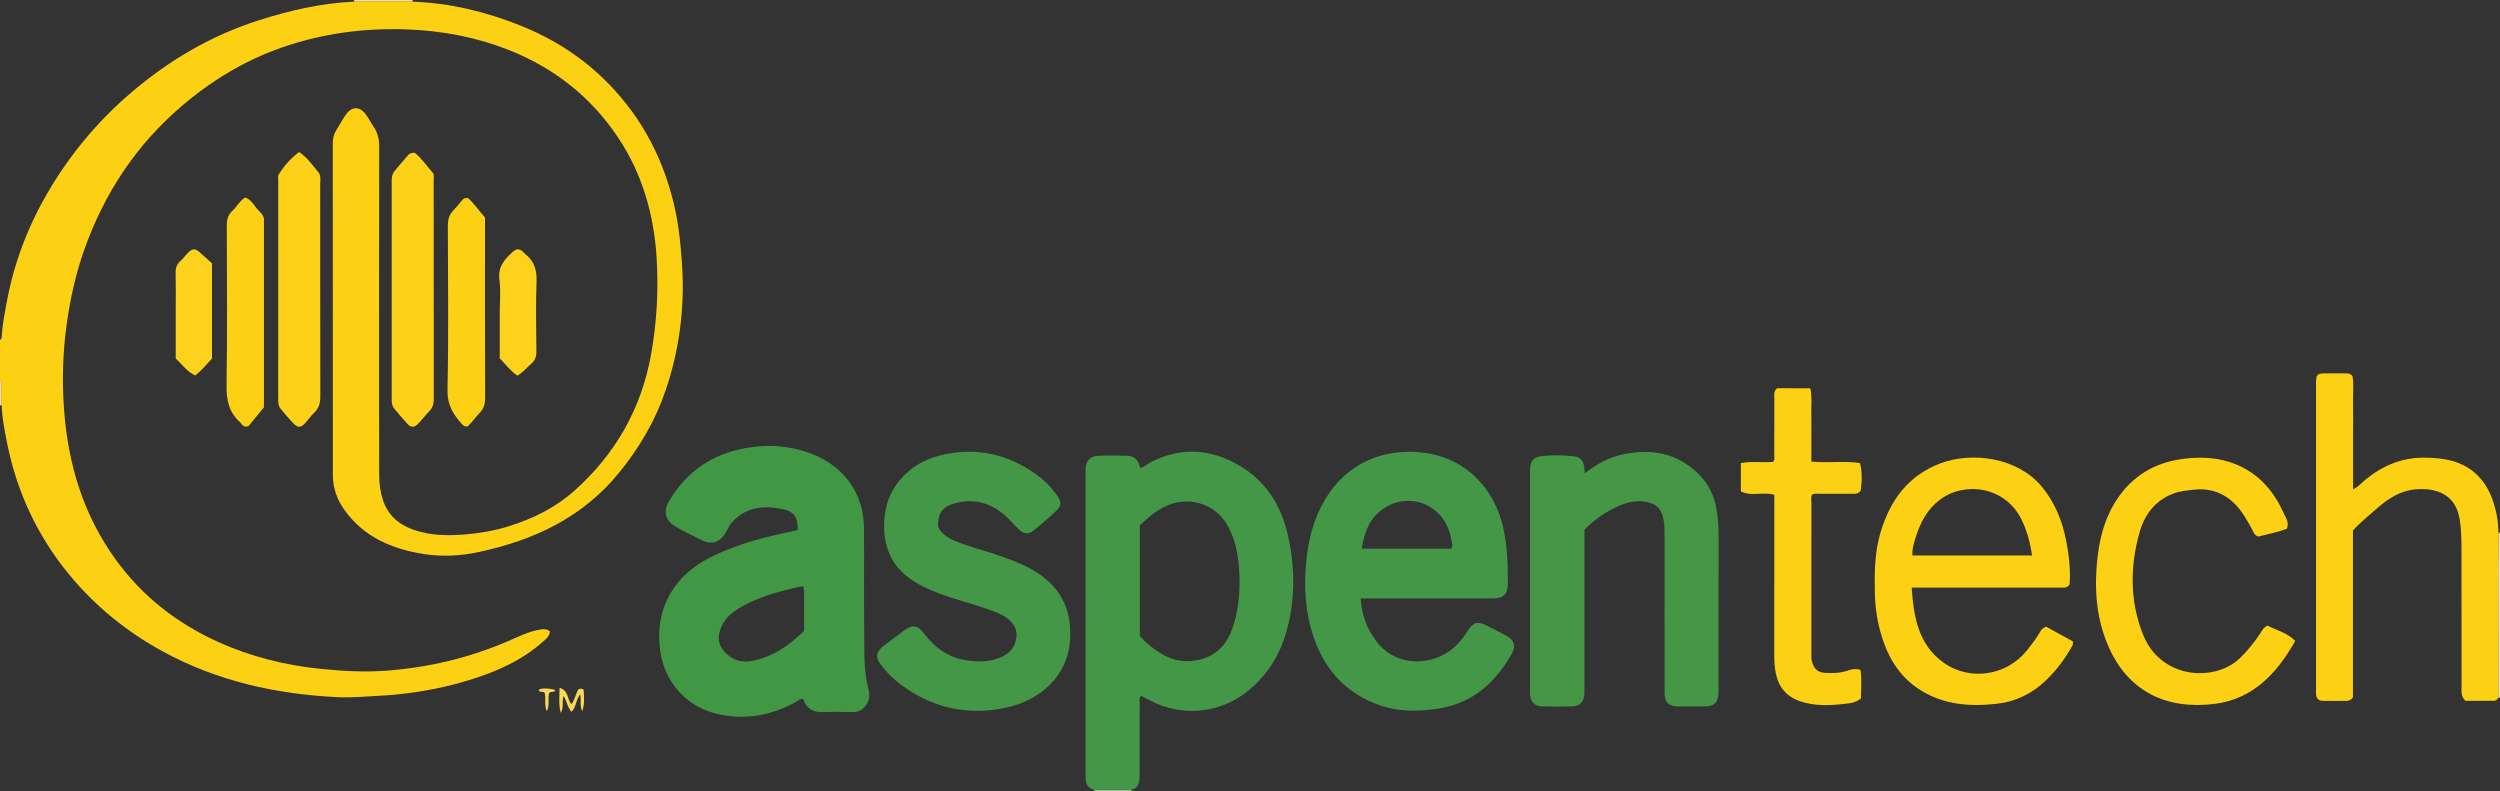 <?xml version="1.0" encoding="iso-8859-1"?>
<!-- Generator: Adobe Illustrator 27.0.0, SVG Export Plug-In . SVG Version: 6.00 Build 0)  -->
<svg version="1.1" id="Layer_1" xmlns="http://www.w3.org/2000/svg" xmlns:xlink="http://www.w3.org/1999/xlink" x="0px" y="0px"
	 viewBox="0 0 1412 447" style="enable-background:new 0 0 1412 447;" xml:space="preserve">
<rect x="0" y="0" width="1412" height="447" fill="#333333" stroke="none"/>
<g>
	<path style="fill:#FCD113;" d="M233.052,0.95c21.136,0.756,41.363,5.664,60.919,13.499c18.913,7.577,35.747,18.401,49.963,33.049
		c19.115,19.695,31.21,43.168,37.178,69.91c2.36,10.575,3.4,21.259,4.107,32.055c1.593,24.357-1.448,48.062-9.301,71.109
		c-5.842,17.146-14.891,32.496-26.383,46.567c-20.612,25.237-48.129,37.992-79.085,44.642c-10.274,2.207-20.792,2.765-31.223,1.114
		c-17.951-2.841-33.86-9.619-44.8-25.043c-4.125-5.816-6.426-12.348-6.427-19.563c-0.013-62.495-0.007-124.99-0.053-187.484
		c-0.002-2.592,0.515-4.903,1.896-7.091c1.774-2.809,3.34-5.754,5.174-8.521c3.561-5.371,8.265-5.401,11.94-0.102
		c1.418,2.045,2.54,4.296,3.954,6.345c2.35,3.403,3.279,7.028,3.27,11.232c-0.109,49.329-0.075,98.658-0.066,147.988
		c0.002,12.665,0.077,25.329,0.065,37.994c-0.004,4.526,0.62,8.988,1.936,13.259c2.688,8.723,8.752,14.216,17.295,17.242
		c9.823,3.479,19.97,3.492,30.09,2.628c8.08-0.689,16.086-2.142,23.903-4.578c13.654-4.255,26.254-10.449,36.964-19.996
		c23.382-20.842,38.049-46.706,43.475-77.583c3.148-17.915,4.144-36.049,3.003-54.2c-1.525-24.263-8.023-47.1-21.596-67.517
		c-15.481-23.288-36.534-39.779-62.534-49.937c-18.097-7.07-36.883-10.566-56.328-11.329c-24.34-0.954-47.967,2.126-70.995,10.124
		c-21.169,7.352-39.912,18.731-56.888,33.242c-25.787,22.042-43.717,49.406-54.968,81.223c-4.76,13.463-7.815,27.356-9.822,41.546
		c-2.323,16.429-2.713,32.918-1.474,49.324c2.299,30.464,10.979,58.937,29.17,84.027c15.12,20.855,34.74,36.051,58.091,46.581
		c18.154,8.187,37.296,12.959,57.017,14.997c12.398,1.281,24.933,2.018,37.411,1.113c23.833-1.728,46.807-7.172,68.829-16.6
		c5.922-2.535,11.698-5.557,18.196-6.623c2.077-0.341,3.93-0.539,5.666,1.094c-0.252,2.736-2.322,4.28-4.136,5.892
		c-9.457,8.401-20.454,14.098-32.271,18.418c-12.195,4.458-24.739,7.62-37.517,9.622c-7.689,1.205-15.478,2.033-23.294,2.414
		c-7.476,0.365-14.936,1.111-22.433,0.748c-34.744-1.683-68.031-8.967-98.838-25.757c-20.55-11.2-38.441-25.672-53.282-43.786
		C20.929,302.366,9.35,277.476,3.903,249.713c-1.343-6.846-2.704-13.673-2.944-20.669c-0.008-3.481,0.037-6.963-0.053-10.441
		C0.874,217.371,1.503,215.891,0,215c0-7.667,0-15.333,0-23c0.688-0.307,0.902-0.882,0.943-1.586
		c0.396-6.805,1.698-13.469,2.942-20.159c4.075-21.911,11.925-42.406,23.134-61.594C39.531,87.243,55.198,68.42,74.106,52.287
		c21.344-18.212,45.088-32.181,71.839-40.75c17.556-5.624,35.463-9.76,53.987-10.602C210.972,0.94,222.012,0.945,233.052,0.95z"/>
	<path style="fill:#FFEBB2;" d="M1412,394l-0.471-0.005l-0.47,0.039c-0.018-24.732-0.046-49.464-0.047-74.196
		c0-6.303,0.086-12.606,0.132-18.908c0.285,0.021,0.57,0.045,0.855,0.071C1412,332,1412,363,1412,394z"/>
	<path style="fill:#FEE184;" d="M199.932,0.935C200.079,0.632,200.102,0.321,200,0c11,0,22,0,33,0
		c-0.126,0.325-0.108,0.641,0.052,0.95C222.012,0.945,210.972,0.94,199.932,0.935z"/>
	<path style="fill:#A2C095;" d="M639.078,446.096c-0.135,0.292-0.161,0.593-0.078,0.904c-7,0-14,0-21,0
		c0.065-0.307,0.037-0.604-0.086-0.893C624.969,446.103,632.024,446.1,639.078,446.096z"/>
	<path style="fill:#FEE184;" d="M0,215c1.503,0.891,0.874,2.371,0.906,3.602c0.09,3.479,0.045,6.961,0.053,10.441l-0.475-0.127
		L0,229C0,224.333,0,219.667,0,215z"/>
	<path style="fill:#429745;" d="M450.588,299.089c0-6.638-1.985-10.086-7.973-11.407c-10.49-2.314-20.536-1.715-28.647,6.734
		c-1.776,1.85-2.796,4.104-4.012,6.271c-3.094,5.513-7.756,7.186-13.426,4.486c-5.093-2.426-10.14-4.987-15.021-7.81
		c-5.837-3.376-7.052-8.585-3.602-14.424c9.809-16.602,24.348-26.495,43.24-29.867c13.003-2.321,25.747-1.384,38.165,3.618
		c17.682,7.122,28.358,22.121,28.661,41.135c0.157,9.825,0.011,19.655,0.034,29.483c0.034,14.324-0.001,28.649,0.191,42.971
		c0.087,6.478,0.703,12.947,2.337,19.257c0.797,3.075,0.494,5.975-1.294,8.59c-1.79,2.619-4.234,4.101-7.565,4.051
		c-5.496-0.083-11.002-0.209-16.488,0.032c-5.697,0.25-9.692-1.777-11.488-7.307c-1.637-0.567-2.551,0.623-3.639,1.239
		c-14.334,8.115-29.473,10.857-45.635,6.922c-16.837-4.099-29.215-18.135-31.523-35.32c-1.984-14.77,0.995-28.092,10.745-39.583
		c5.248-6.185,11.865-10.643,19.108-14.146c14.309-6.92,29.571-10.837,45.054-14.008
		C448.78,299.807,449.812,299.855,450.588,299.089z M454.138,356.358c0-4.351,0.091-8.497-0.025-12.639
		c-0.118-4.198,0.528-8.451-0.444-12.729c-1.961,0.411-3.587,0.708-5.192,1.094c-9.83,2.37-19.563,5.051-28.498,9.953
		c-5.136,2.818-9.925,6.096-12.446,11.714c-2.195,4.892-2.426,9.689,1.318,13.97c3.976,4.545,8.981,6.707,15.081,5.688
		C435.884,371.413,445.293,364.873,454.138,356.358z"/>
	<path style="fill:#449746;" d="M639.078,446.096c-7.055,0.004-14.109,0.007-21.164,0.011c-3.415-0.933-4.748-3.356-4.788-6.699
		c-0.014-1.166-0.009-2.331-0.009-3.497c0-55.955,0.001-111.91,0.002-167.865c0-0.999-0.026-1.999,0.007-2.997
		c0.149-4.567,2.369-7.349,6.864-7.593c5.645-0.306,11.324-0.231,16.978-0.022c4.031,0.149,6.125,2.897,6.999,6.841
		c2.61-0.574,4.235-2.349,6.238-3.363c17.227-8.722,34.111-7.382,50.316,2.327c14.808,8.872,23.216,22.654,26.924,39.176
		c4.215,18.779,4.22,37.624-1.446,56.203c-3.517,11.531-9.745,21.461-18.696,29.555c-15.78,14.268-38.394,17.829-58.376,7.152
		c-1.451-0.776-2.91-1.537-4.388-2.317c-1.382,1.13-0.837,2.541-0.841,3.74c-0.044,13.656,0.009,27.311-0.053,40.967
		C643.631,441.248,643.467,444.869,639.078,446.096z M643.763,359.229c3.598,4.027,7.621,7.227,12.026,9.933
		c7.18,4.41,14.888,5.368,22.96,3.092c10.213-2.878,15.411-10.477,18.223-20.042c3.087-10.5,3.652-21.322,2.758-32.138
		c-0.67-8.106-2.305-16.043-6.429-23.342c-5.272-9.331-15.741-14.901-27.312-13.135c-9.32,1.422-15.792,7.174-22.227,13.049
		C643.763,317.593,643.763,338.238,643.763,359.229z"/>
	<path style="fill:#439746;" d="M768.486,338.004c0.575,9.307,3.507,16.9,8.572,23.772c11.172,15.16,29.988,13.797,40.968,6.393
		c4.505-3.038,7.859-7.118,10.793-11.628c3.448-5.299,5.558-5.853,11.164-3.058c3.716,1.853,7.438,3.708,11.057,5.739
		c4.342,2.438,5.299,5.735,2.809,10.044c-7.611,13.169-17.512,23.805-32.43,28.772c-6.034,2.009-12.221,2.832-18.57,3.204
		c-7.9,0.463-15.621-0.215-23.058-2.735c-18.957-6.422-31.281-19.651-37.734-38.333c-4.792-13.872-5.713-28.22-4.321-42.819
		c1.199-12.576,4.221-24.481,10.758-35.409c11.905-19.902,32.332-29.284,56.057-26.207c23.341,3.027,39.64,20.289,44.527,42.454
		c2.274,10.315,2.575,20.759,2.532,31.229c-0.027,6.447-2.388,8.57-8.864,8.574c-22.822,0.015-45.645,0.006-68.467,0.006
		C772.467,338.004,770.655,338.004,768.486,338.004z M819.834,309.884c0.691-1.366,0.313-2.529,0.153-3.622
		c-0.262-1.793-0.675-3.579-1.189-5.319c-5.225-17.679-25.811-23.844-39.845-11.819c-6.219,5.328-8.521,12.706-9.876,20.759
		C786.207,309.884,803.073,309.884,819.834,309.884z"/>
	<path style="fill:#459746;" d="M895.045,267.282c6.815-5.101,13.44-8.897,21.018-10.553c17.476-3.818,33.05-0.629,45.348,13.218
		c4.996,5.625,7.459,12.568,8.414,19.929c0.575,4.433,0.883,8.919,0.871,13.429c-0.074,27.99-0.037,55.981-0.037,83.972
		c0,1,0.018,2-0.003,2.999c-0.137,6.663-2.13,8.689-8.64,8.726c-4.665,0.027-9.331,0.05-13.995-0.006
		c-5.647-0.068-7.86-2.214-7.875-7.862c-0.049-18.327-0.018-36.654-0.018-54.981c0-11.496-0.003-22.992,0.002-34.488
		c0.002-3.5-0.072-6.988-1.063-10.386c-1.171-4.015-3.695-6.451-7.843-7.49c-5.966-1.494-11.534-0.389-16.978,1.996
		c-7.235,3.17-13.656,7.534-19.374,13.424c0,1.677,0,3.497,0,5.318c0,27.991,0,55.981-0.001,83.972c0,1.332,0.086,2.676-0.054,3.995
		c-0.435,4.109-2.704,6.378-6.815,6.478c-5.661,0.137-11.331,0.134-16.993,0.001c-4.137-0.097-6.4-2.354-6.827-6.456
		c-0.12-1.155-0.052-2.33-0.052-3.496c-0.002-40.486-0.002-80.973-0.001-121.459c0-1.166-0.082-2.343,0.044-3.496
		c0.399-3.652,2.166-5.775,5.914-6.302c6.111-0.858,12.294-0.707,18.411-0.094c4.156,0.416,5.651,2.266,6.34,6.464
		C894.969,264.933,894.95,265.76,895.045,267.282z"/>
	<path style="fill:#439746;" d="M529.881,295.476c-0.275,2.117,0.687,3.945,2.336,5.545c1.816,1.76,3.876,3.05,6.207,4.067
		c7.94,3.465,16.366,5.453,24.523,8.252c8.178,2.807,16.305,5.757,23.561,10.586c13.25,8.819,18.808,21.304,17.902,37.08
		c-1.231,21.431-17.506,34.603-35.935,38.627c-21.951,4.793-42.191,0.27-60.207-13.358c-4.131-3.125-7.745-6.84-10.861-10.982
		c-3.076-4.09-2.651-7.08,1.422-10.277c3.796-2.979,7.683-5.844,11.558-8.72c5.066-3.759,7.796-3.395,11.715,1.778
		c5.519,7.286,12.444,12.533,21.464,14.441c7.237,1.53,14.523,1.665,21.569-1.234c5.192-2.137,8.371-5.837,8.948-11.549
		c0.448-4.43-1.579-7.681-4.924-10.296c-3.468-2.712-7.595-4.041-11.657-5.485c-9.063-3.222-18.448-5.455-27.436-8.922
		c-4.811-1.856-9.505-3.926-13.881-6.676c-12.736-8.003-17.635-19.918-16.734-34.44c0.524-8.447,3.191-16.248,8.833-22.845
		c5.934-6.938,13.434-11.501,22.128-13.71c21.255-5.399,40.478-0.816,57.633,12.718c3.692,2.912,6.71,6.484,9.359,10.327
		c2.132,3.094,2.02,5.421-0.742,8.034c-4.226,3.999-8.651,7.809-13.201,11.436c-2.663,2.123-5.384,1.666-8.063-0.906
		c-2.639-2.534-5.006-5.364-7.738-7.788c-8.966-7.955-19.237-10.097-30.601-6.216C532.301,286.59,529.934,290.253,529.881,295.476z"
		/>
	<path style="fill:#FCD113;" d="M1411.145,300.929c-0.046,6.303-0.132,12.606-0.132,18.908c0.001,24.732,0.029,49.464,0.047,74.196
		c-0.452,0.988-1.318,1.727-2.279,1.743c-5.62,0.095-11.243,0.047-16.3,0.047c-2.641-2.567-2.186-5.154-2.188-7.599
		c-0.017-26.315,0.026-52.63-0.042-78.944c-0.014-5.303-0.148-10.581-0.999-15.893c-2.171-13.558-12.222-18.01-24.861-17.002
		c-8.493,0.677-15.395,5.083-21.584,10.52c-4.613,4.053-9.477,7.861-13.86,12.732c0,31.379,0,62.992,0,94.248
		c-1.047,1.34-2.071,1.932-3.27,1.947c-4.662,0.056-9.327,0.107-13.987-0.005c-2.088-0.05-3.367-1.346-3.542-3.478
		c-0.109-1.324-0.043-2.663-0.043-3.995c-0.001-56.793-0.001-113.587-0.001-170.38c0-0.833-0.024-1.666,0.005-2.498
		c0.134-3.732,0.751-4.486,4.291-4.57c4.328-0.103,8.66-0.026,12.99-0.016c1.005,0.002,2.006,0.061,3.305,1.494
		c0.819,4.581,0.215,9.885,0.317,15.141c0.106,5.494,0.024,10.992,0.023,16.488c0,5.33-0.002,10.659-0.002,15.989
		c0,5.268,0,10.536,0,16.313c3.176-1.472,4.956-3.755,7.073-5.489c9.607-7.869,20.559-12.407,32.904-12.342
		c11.025,0.058,21.845,1.626,30.362,10.045c6.077,6.007,8.818,13.48,10.607,21.518
		C1410.777,293.636,1411.004,297.275,1411.145,300.929z"/>
	<path style="fill:#FCD113;" d="M1155.633,353.935c5.056,2.783,10.211,5.62,15.174,8.352c-0.081,1.136,0.041,1.711-0.174,2.099
		c-4.059,7.307-8.934,14.004-14.987,19.803c-7.81,7.483-17.018,12.069-27.811,13.295c-15.013,1.706-29.586,0.661-42.844-7.497
		c-10.186-6.268-16.804-15.503-20.85-26.57c-3.385-9.257-5.057-18.88-5.243-28.775c-0.213-11.338-0.101-22.606,3.143-33.627
		c5.353-18.183,15.499-32.319,33.744-39.258c18.356-6.981,43.866-3.129,57.241,12.898c7.443,8.918,11.676,19.266,13.883,30.486
		c1.634,8.307,2.617,16.718,1.989,24.952c-1.604,2.328-3.748,1.776-5.676,1.779c-20.332,0.026-40.663,0.016-60.995,0.016
		c-7.288,0-14.576,0-22.512,0c1.134,16.582,3.696,32.05,17.895,42.293c14.958,10.791,35.947,7.432,47.32-6.997
		c2.573-3.264,5.144-6.536,7.221-10.159C1152.811,355.87,1153.534,354.733,1155.633,353.935z M1147.703,313.738
		c-1.042-7.349-2.883-14.163-6.104-20.596c-9.175-18.326-31.934-21.451-45.875-10.947c-7.062,5.32-11.061,12.709-13.624,20.93
		c-1.053,3.378-2.213,6.836-1.959,10.612C1102.861,313.738,1125.241,313.738,1147.703,313.738z"/>
	<path style="fill:#FCD113;" d="M1291.696,298.571c-5.412,2.136-11.079,3.16-16.248,4.484c-2.412-0.946-2.794-2.871-3.667-4.439
		c-2.75-4.94-5.415-9.909-9.509-13.97c-6.585-6.532-14.365-9.113-23.566-8.039c-3.971,0.463-7.886,0.828-11.652,2.335
		c-9.929,3.973-15.794,11.739-18.563,21.509c-5.425,19.144-5.645,38.393,1.588,57.236c3.467,9.032,9.565,15.904,18.632,19.787
		c11.413,4.888,27.272,3.363,36.729-6.064c4.272-4.26,8.015-8.899,11.319-13.914c1.005-1.524,1.748-3.244,4.002-4.158
		c4.98,2.681,11.028,3.996,15.594,8.649c-10.422,18.573-24.089,32.932-45.674,35.591c-26.797,3.3-49.275-6.69-60.519-34.079
		c-6.522-15.886-7.412-32.571-5.384-49.503c1.463-12.221,4.871-23.699,12.151-33.817c9.448-13.13,22.505-19.715,38.367-21.28
		c7.828-0.772,15.575-0.474,23.145,1.811c12.938,3.905,22.302,12.192,28.785,23.878c1.528,2.755,2.746,5.681,4.163,8.5
		C1292.178,294.661,1292.35,296.248,1291.696,298.571z"/>
	<path style="fill:#FCD113;" d="M1022.475,219.276c1.045,4.92,0.47,9.404,0.564,13.838c0.098,4.663,0.022,9.331,0.022,13.996
		c0,4.462,0,8.923,0,13.601c9.375,0.914,18.501-0.525,27.495,0.815c1.301,5.519,1.094,10.598,0.382,15.515
		c-1.251,2.129-3.172,1.843-4.989,1.845c-5.832,0.005-11.664-0.028-17.496,0.022c-1.626,0.014-3.301-0.345-4.898,0.343
		c-0.906,1.404-0.471,2.941-0.472,4.387c-0.03,28.327-0.027,56.653-0.01,84.98c0.001,1.819-0.143,3.641,0.434,5.446
		c1.348,4.215,3.437,5.838,8.043,6.042c4.181,0.185,8.319-0.038,12.307-1.451c2.071-0.734,4.129-1.111,6.95-0.297
		c0.772,5.396,0.353,10.789,0.254,16.086c-3.196,2.793-7.088,2.843-10.538,3.229c-7.925,0.885-15.908,1.046-23.704-1.559
		c-7.881-2.634-12.287-8.047-13.885-16.054c-0.623-3.122-0.818-6.244-0.815-9.415c0.026-28.493,0.014-56.986,0.013-85.48
		c0-1.828,0-3.655,0-5.679c-6.17-1.947-12.937,1.164-18.893-1.96c0-5.439,0-10.372,0-15.966c6.179-1.183,12.322-0.16,18.168-0.675
		c1.166-1.369,0.694-2.757,0.7-4.02c0.044-10.664,0.005-21.328,0.045-31.992c0.007-1.776-0.52-3.713,1.464-5.597
		C1009.417,219.276,1015.647,219.276,1022.475,219.276z"/>
	<path style="fill:#FDD11A;" d="M234.229,86.286c3.832,3.052,6.736,7.338,10.116,11.159c1.046,1.182,0.593,2.882,0.593,4.36
		c0.013,41.274-0.01,82.548,0.058,123.822c0.004,2.701-0.736,4.784-2.605,6.698c-2.202,2.255-4.082,4.825-6.299,7.064
		c-2.171,2.193-3.92,2.194-6.017-0.031c-2.618-2.778-5.049-5.739-7.475-8.69c-1.214-1.476-1.373-3.298-1.372-5.182
		c0.024-41.108,0.025-82.215-0.002-123.323c-0.001-2.071,0.311-3.991,1.652-5.602c2.549-3.062,5.109-6.118,7.757-9.093
		C231.412,86.596,232.589,86.258,234.229,86.286z"/>
	<path style="fill:#FDD11A;" d="M168.95,85.839c4.594,3.226,7.579,7.389,10.78,11.345c1.781,2.201,1.11,4.79,1.112,7.225
		c0.037,39.821-0.01,79.642,0.083,119.463c0.009,3.743-0.789,6.776-3.606,9.378c-1.942,1.794-3.386,4.115-5.233,6.027
		c-2.164,2.24-3.874,2.35-6.012,0.178c-2.681-2.723-5.164-5.653-7.588-8.613c-1.58-1.929-1.356-4.358-1.355-6.7
		c0.015-34.989,0.01-69.978,0.01-104.968c0-5.665-0.013-11.33,0.012-16.995c0.006-1.319-0.363-2.76,0.396-3.924
		C160.62,93.552,164.25,89.364,168.95,85.839z"/>
	<path style="fill:#FCD115;" d="M138.358,111.57c4.062,1.177,5.449,5.376,8.274,7.943c1.462,1.329,2.682,2.994,2.452,5.233
		c-0.051,0.494-0.005,0.998-0.005,1.498c0,33.473,0,66.946,0,100.419c0,1.155,0,2.31,0,3.379c-3.094,3.766-6.037,7.348-8.798,10.709
		c-1.805,0.483-2.948-0.025-3.847-1.182c-0.202-0.261-0.306-0.619-0.547-0.826c-6.566-5.653-8.073-12.732-7.931-21.297
		c0.497-29.968,0.237-59.949,0.132-89.924c-0.012-3.38,0.667-6.143,3.189-8.47C133.697,116.817,135.187,113.682,138.358,111.57z"/>
	<path style="fill:#FCD113;" d="M264.421,111.908c3.482,3.229,6.174,7.242,9.522,10.928c0,1.616,0,3.269,0,4.922
		c0,32.279-0.046,64.558,0.068,96.837c0.012,3.375-0.681,6.115-3.051,8.532c-2.516,2.566-4.443,5.695-6.982,7.784
		c-1.569,0.111-2.328-0.546-3.003-1.296c-4.928-5.477-8.413-10.924-8.237-19.263c0.652-30.934,0.304-61.89,0.196-92.838
		c-0.012-3.365,0.667-6.131,3.026-8.561c1.848-1.903,3.502-3.998,5.199-6.043C261.865,112.058,262.71,111.716,264.421,111.908z"/>
	<path style="fill:#FDD21D;" d="M292.144,212.178c-3.905-2.91-6.693-6.41-9.892-9.799c0-8.581,0-17.216,0-25.851
		c0-6.153,0.654-12.394-0.166-18.436c-1.012-7.46,2.962-11.792,7.792-16.053c1.781-1.572,3.552-1.617,5.332-0.058
		c0.496,0.435,0.834,1.062,1.355,1.454c5.248,3.945,6.71,9.112,6.475,15.628c-0.473,13.12-0.218,26.27-0.081,39.405
		c0.03,2.909-0.724,5.121-2.936,6.987C297.509,207.577,295.536,210.336,292.144,212.178z"/>
	<path style="fill:#FDD21D;" d="M119.73,202.54c-3.062,3.181-5.802,6.709-9.466,9.505c-4.751-2.149-7.401-6.297-11.011-9.517
		c0-9.611,0-19.08,0-28.549c0-6.654,0.116-13.312-0.056-19.961c-0.071-2.732,0.69-4.781,2.717-6.595
		c1.598-1.43,2.841-3.251,4.378-4.758c2.462-2.413,3.913-2.429,6.398-0.242c2.496,2.196,4.961,4.427,7.039,6.285
		C119.73,167.076,119.73,184.522,119.73,202.54z"/>
	<path style="fill:#FDD856;" d="M316.026,388.47c5.359,1.599,4.183,6.58,6.708,9.241c2.005-2.316,2.263-5.618,3.905-8.279
		c0.853-0.698,1.775-0.594,2.988,0.035c0.259,4.003,0.676,8.133-0.799,12.245c-1.381-2.978-0.579-6.207-1.05-9.511
		c-2.634,2.848-2.131,7.075-5.007,9.84c-2.383-2.647-2.596-6.166-4.479-8.95c-1.123,2.913,0.412,6.012-1.586,9.577
		C315.412,397.635,316.074,393.499,316.026,388.47z"/>
	<path style="fill:#FDD856;" d="M308.879,401.691c-1.683-3.367-0.329-7.034-1.245-10.389c-0.945-1.067-2.704-0.034-3.386-1.313
		c-0.025-1.432,5.069-1.505,9.429-0.31c-0.565,1.715-2.399,0.559-3.514,1.7C309.167,394.549,310.625,398.26,308.879,401.691z"/>
</g>
</svg>
